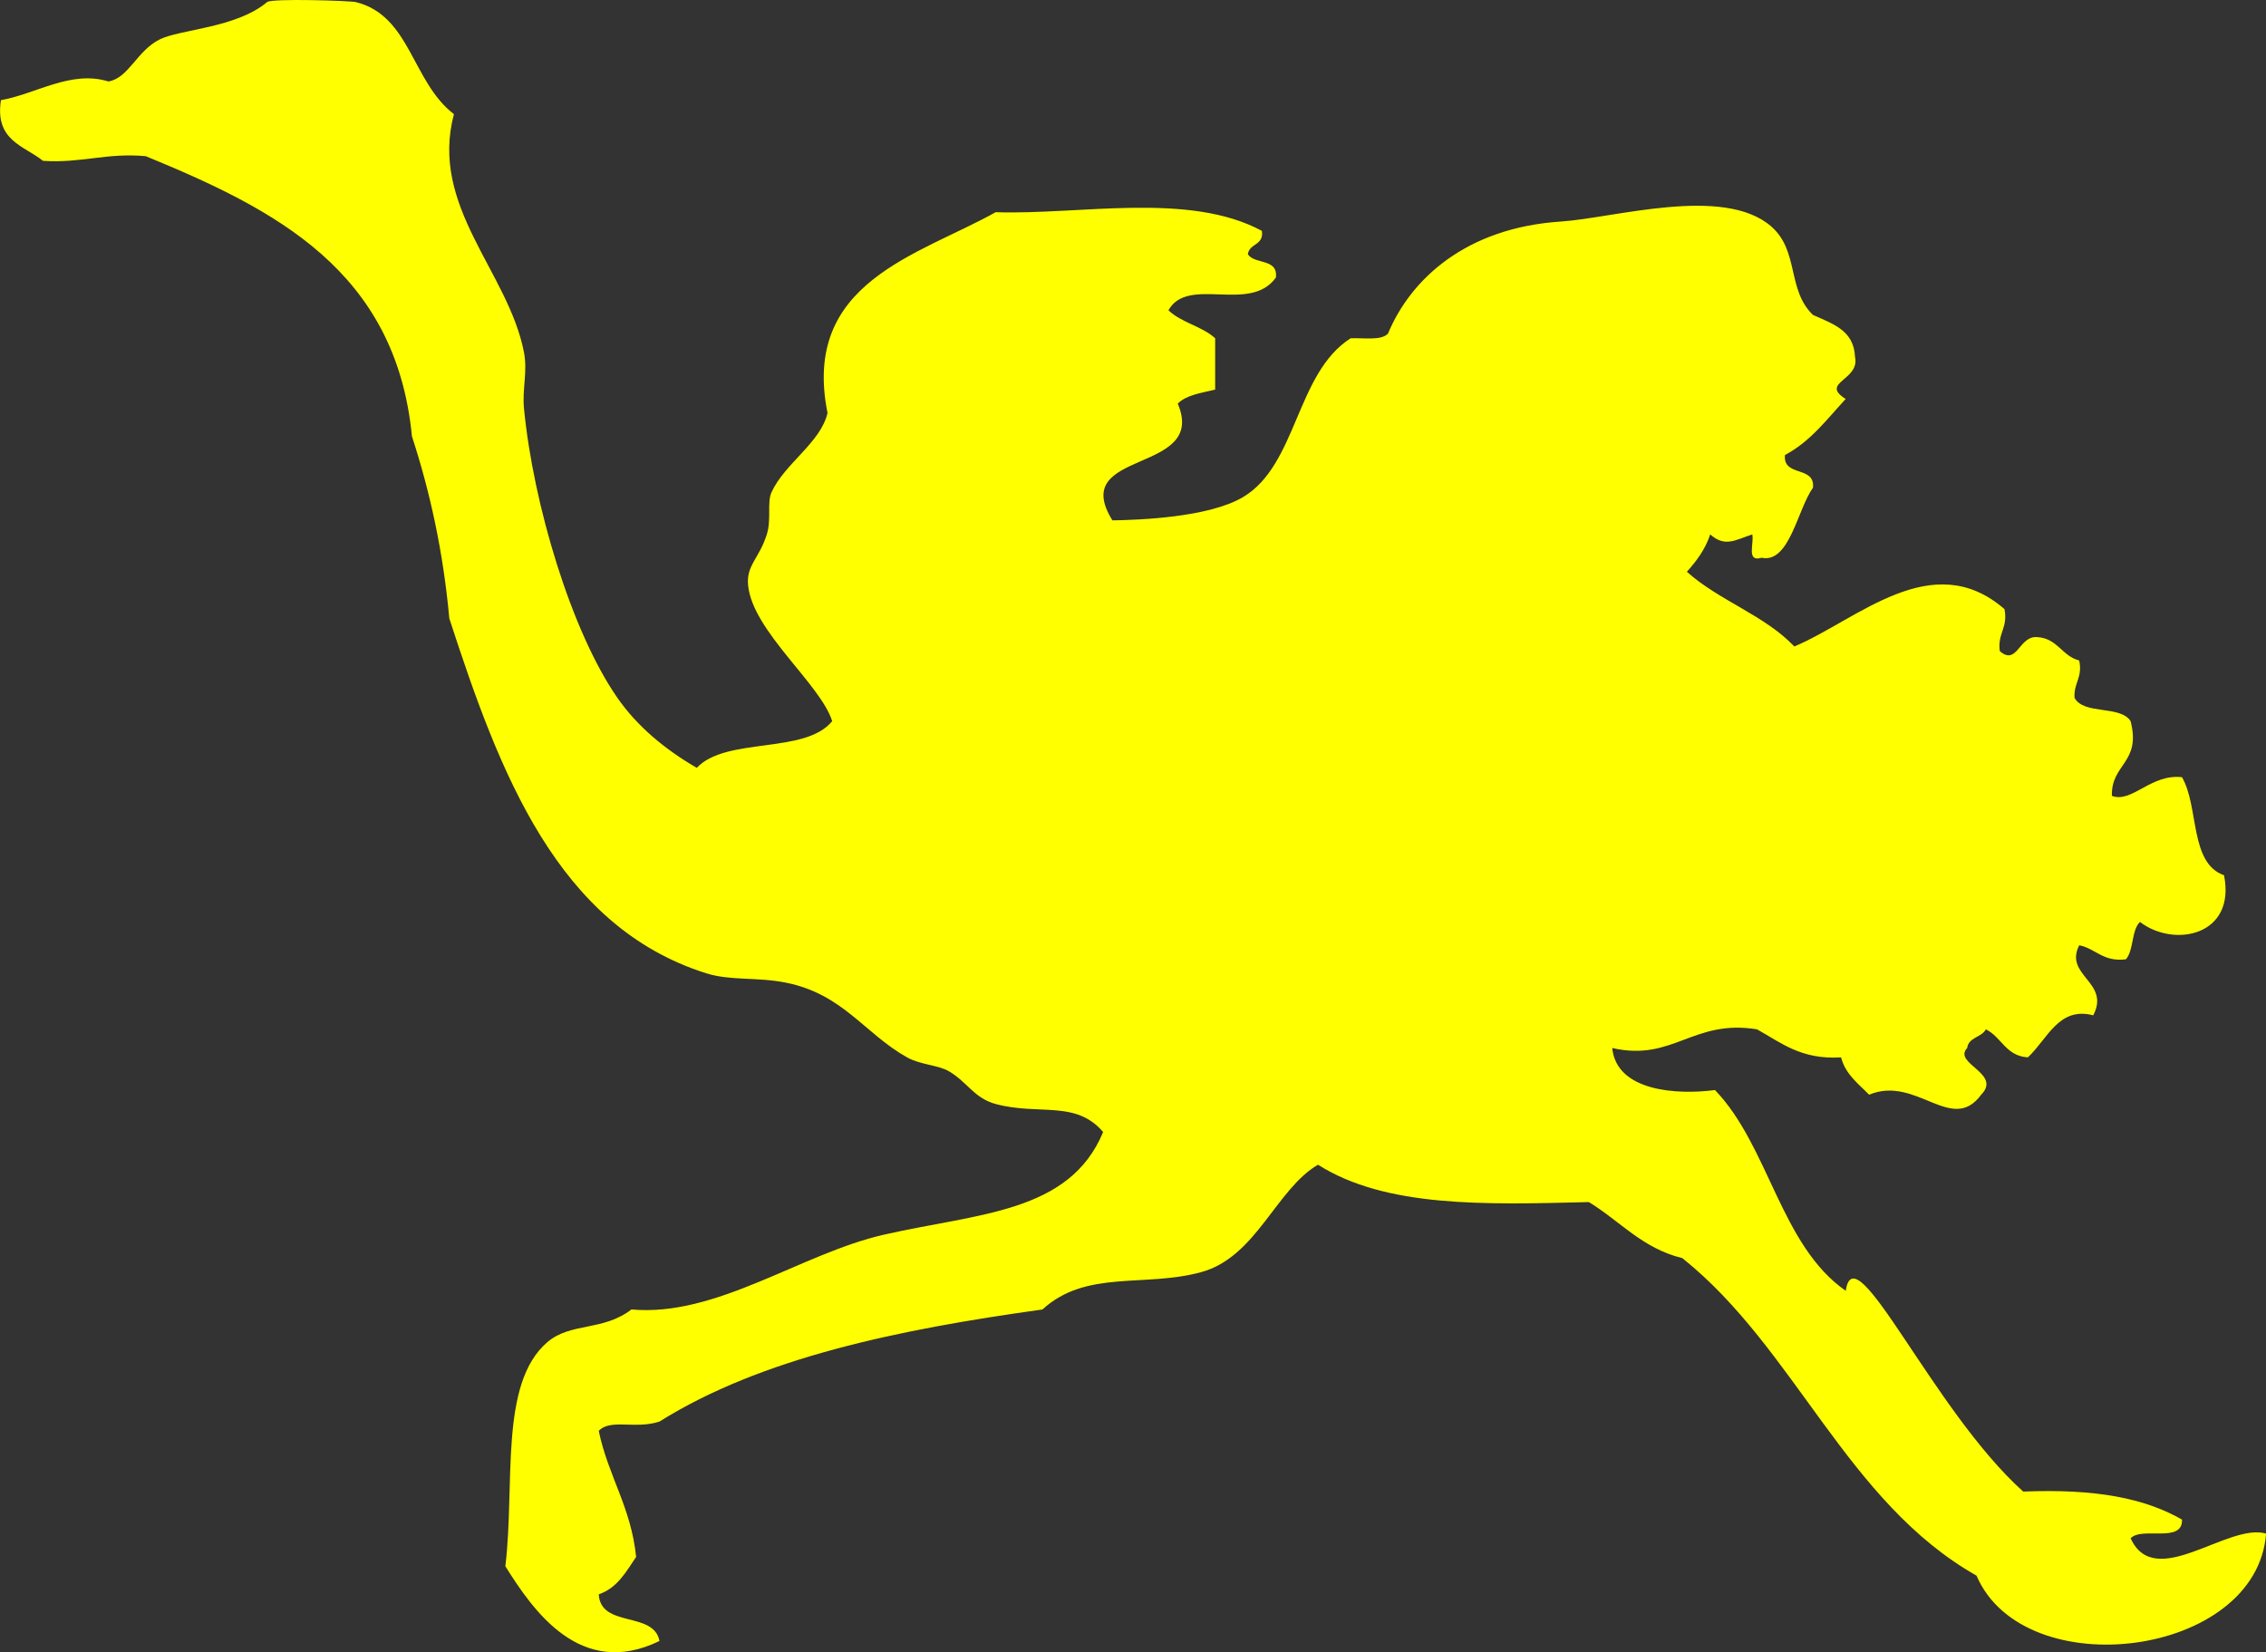 <?xml version="1.0"?>
<svg xmlns:rdf="http://www.w3.org/1999/02/22-rdf-syntax-ns#" xmlns="http://www.w3.org/2000/svg" xmlns:cc="http://web.resource.org/cc/" xmlns:xlink="http://www.w3.org/1999/xlink" xmlns:dc="http://purl.org/dc/elements/1.1/" xmlns:svg="http://www.w3.org/2000/svg" id="Layer_1" space="preserve" overflow="visible" viewBox="0 0 116.446 84.924" version="1.1" enable-background="new 0 0 116.446 84.924">
  <rect x="0" y="0" width="116.446" height="84.924" fill="#333333" stroke="none"/>
  <path clip-rule="evenodd" d="m35.805 39.467c1.512-1.608 5.559-0.682 6.96-2.4-0.595-1.9-4.07-4.608-4.319-6.96-0.112-1.057 0.563-1.379 0.96-2.64 0.243-0.775 0.004-1.643 0.239-2.16 0.681-1.492 2.526-2.548 2.88-4.08-1.356-6.734 4.686-8.103 8.641-10.32 4.301 0.146 9.927-1.066 13.68 0.96 0.113 0.754-0.646 0.634-0.72 1.2 0.339 0.541 1.563 0.197 1.439 1.2-1.327 1.862-4.511-0.112-5.52 1.68 0.646 0.634 1.735 0.824 2.4 1.44v2.64c-0.708 0.172-1.486 0.274-1.921 0.72 1.552 3.67-5.669 2.291-3.359 6 1.339-0.021 4.954-0.144 6.72-1.2 2.784-1.665 2.711-6.367 5.521-8.159 0.691-0.029 1.57 0.131 1.92-0.24 1.151-2.775 3.98-5.438 8.88-5.76 2.746-0.182 8.349-1.87 10.8 0.239 1.465 1.262 0.81 3.268 2.16 4.561 0.988 0.451 2.105 0.774 2.16 2.16 0.267 1.202-1.834 1.31-0.48 2.159-0.962 1.039-1.811 2.19-3.12 2.881-0.113 1.153 1.554 0.526 1.44 1.68-0.802 1.122-1.209 3.907-2.641 3.6-0.806 0.247-0.373-0.746-0.479-1.199-0.89 0.295-1.405 0.67-2.16 0-0.26 0.78-0.709 1.371-1.2 1.92 1.643 1.478 4.003 2.237 5.521 3.84 3.235-1.359 7.077-5.149 10.8-1.92 0.188 0.988-0.368 1.231-0.24 2.16 0.896 0.774 0.978-0.801 1.92-0.721 1.06 0.062 1.265 0.976 2.16 1.2 0.185 0.904-0.293 1.147-0.24 1.92 0.473 0.889 2.352 0.368 2.881 1.2 0.555 2.155-1.012 2.188-0.961 3.84 1.031 0.388 1.998-1.142 3.601-0.96 0.884 1.517 0.381 4.419 2.16 5.04 0.628 3.104-2.561 3.75-4.32 2.4-0.444 0.436-0.312 1.448-0.72 1.92-1.188 0.147-1.536-0.545-2.4-0.721-0.799 1.563 1.617 1.889 0.72 3.601-1.775-0.463-2.337 1.205-3.359 2.16-1.136-0.064-1.352-1.049-2.16-1.44-0.217 0.423-0.884 0.396-0.96 0.96-0.752 0.804 1.801 1.3 0.72 2.4-1.513 2.06-3.329-1.013-5.76 0-0.55-0.57-1.208-1.032-1.44-1.92-2.051 0.131-3.084-0.756-4.319-1.44-3.303-0.538-4.311 1.677-7.44 0.96 0.216 2.23 3.326 2.419 5.28 2.16 2.783 2.896 3.368 7.992 6.72 10.32 0.458-3.125 4.479 6.161 9.12 10.319 3.707-0.149 6.219 0.33 8.16 1.44 0.042 1.242-2.057 0.343-2.64 0.96 1.246 2.751 4.993-0.816 6.96-0.24-0.479 6.364-12.435 7.859-14.881 2.16-6.689-3.79-9.293-11.666-15.119-16.32-2.059-0.502-3.208-1.912-4.801-2.88-5.372 0.134-10.436 0.287-13.92-1.92-2.16 1.263-3.17 4.747-6 5.521-2.923 0.798-5.911-0.139-8.16 1.92-7.446 1.033-14.465 2.494-19.68 5.76-1.237 0.412-2.52-0.162-3.12 0.479 0.48 2.32 1.668 3.934 1.92 6.48-0.519 0.761-0.962 1.598-1.92 1.92 0.095 1.746 2.833 0.848 3.12 2.4-4.069 1.981-6.507-1.59-7.92-3.841 0.508-4.2-0.333-9.392 2.16-11.52 1.205-1.029 2.837-0.545 4.32-1.68 4.366 0.4 8.705-2.869 12.96-3.84 4.858-1.109 9.547-1.108 11.279-5.28-1.414-1.656-3.291-0.841-5.52-1.44-1.111-0.299-1.463-1.133-2.4-1.68-0.562-0.328-1.474-0.334-2.16-0.72-2.196-1.234-3.287-3.257-6.239-3.841-1.489-0.294-2.832-0.085-4.08-0.479-7.656-2.422-10.618-10.302-13.2-18.24-0.314-3.445-0.995-6.524-1.92-9.359-0.827-8.533-7.048-11.673-13.68-14.4-2.024-0.184-3.309 0.372-5.28 0.24-0.977-0.784-2.486-1.034-2.16-3.12 1.78-0.307 3.603-1.558 5.52-0.96 1.04-0.164 1.452-1.567 2.636-2.16 1.045-0.523 3.934-0.583 5.52-1.92 0.24-0.202 4.291-0.067 4.561 0 2.813 0.7 2.876 4.102 5.04 5.76-1.263 4.763 2.796 8.095 3.6 12.24 0.192 0.99-0.095 1.896 0 2.88 0.472 4.913 2.428 11.467 4.8 14.88 0.998 1.438 2.397 2.623 4.078 3.6z" fill-rule="evenodd" fill="yellow"/>
</svg>
